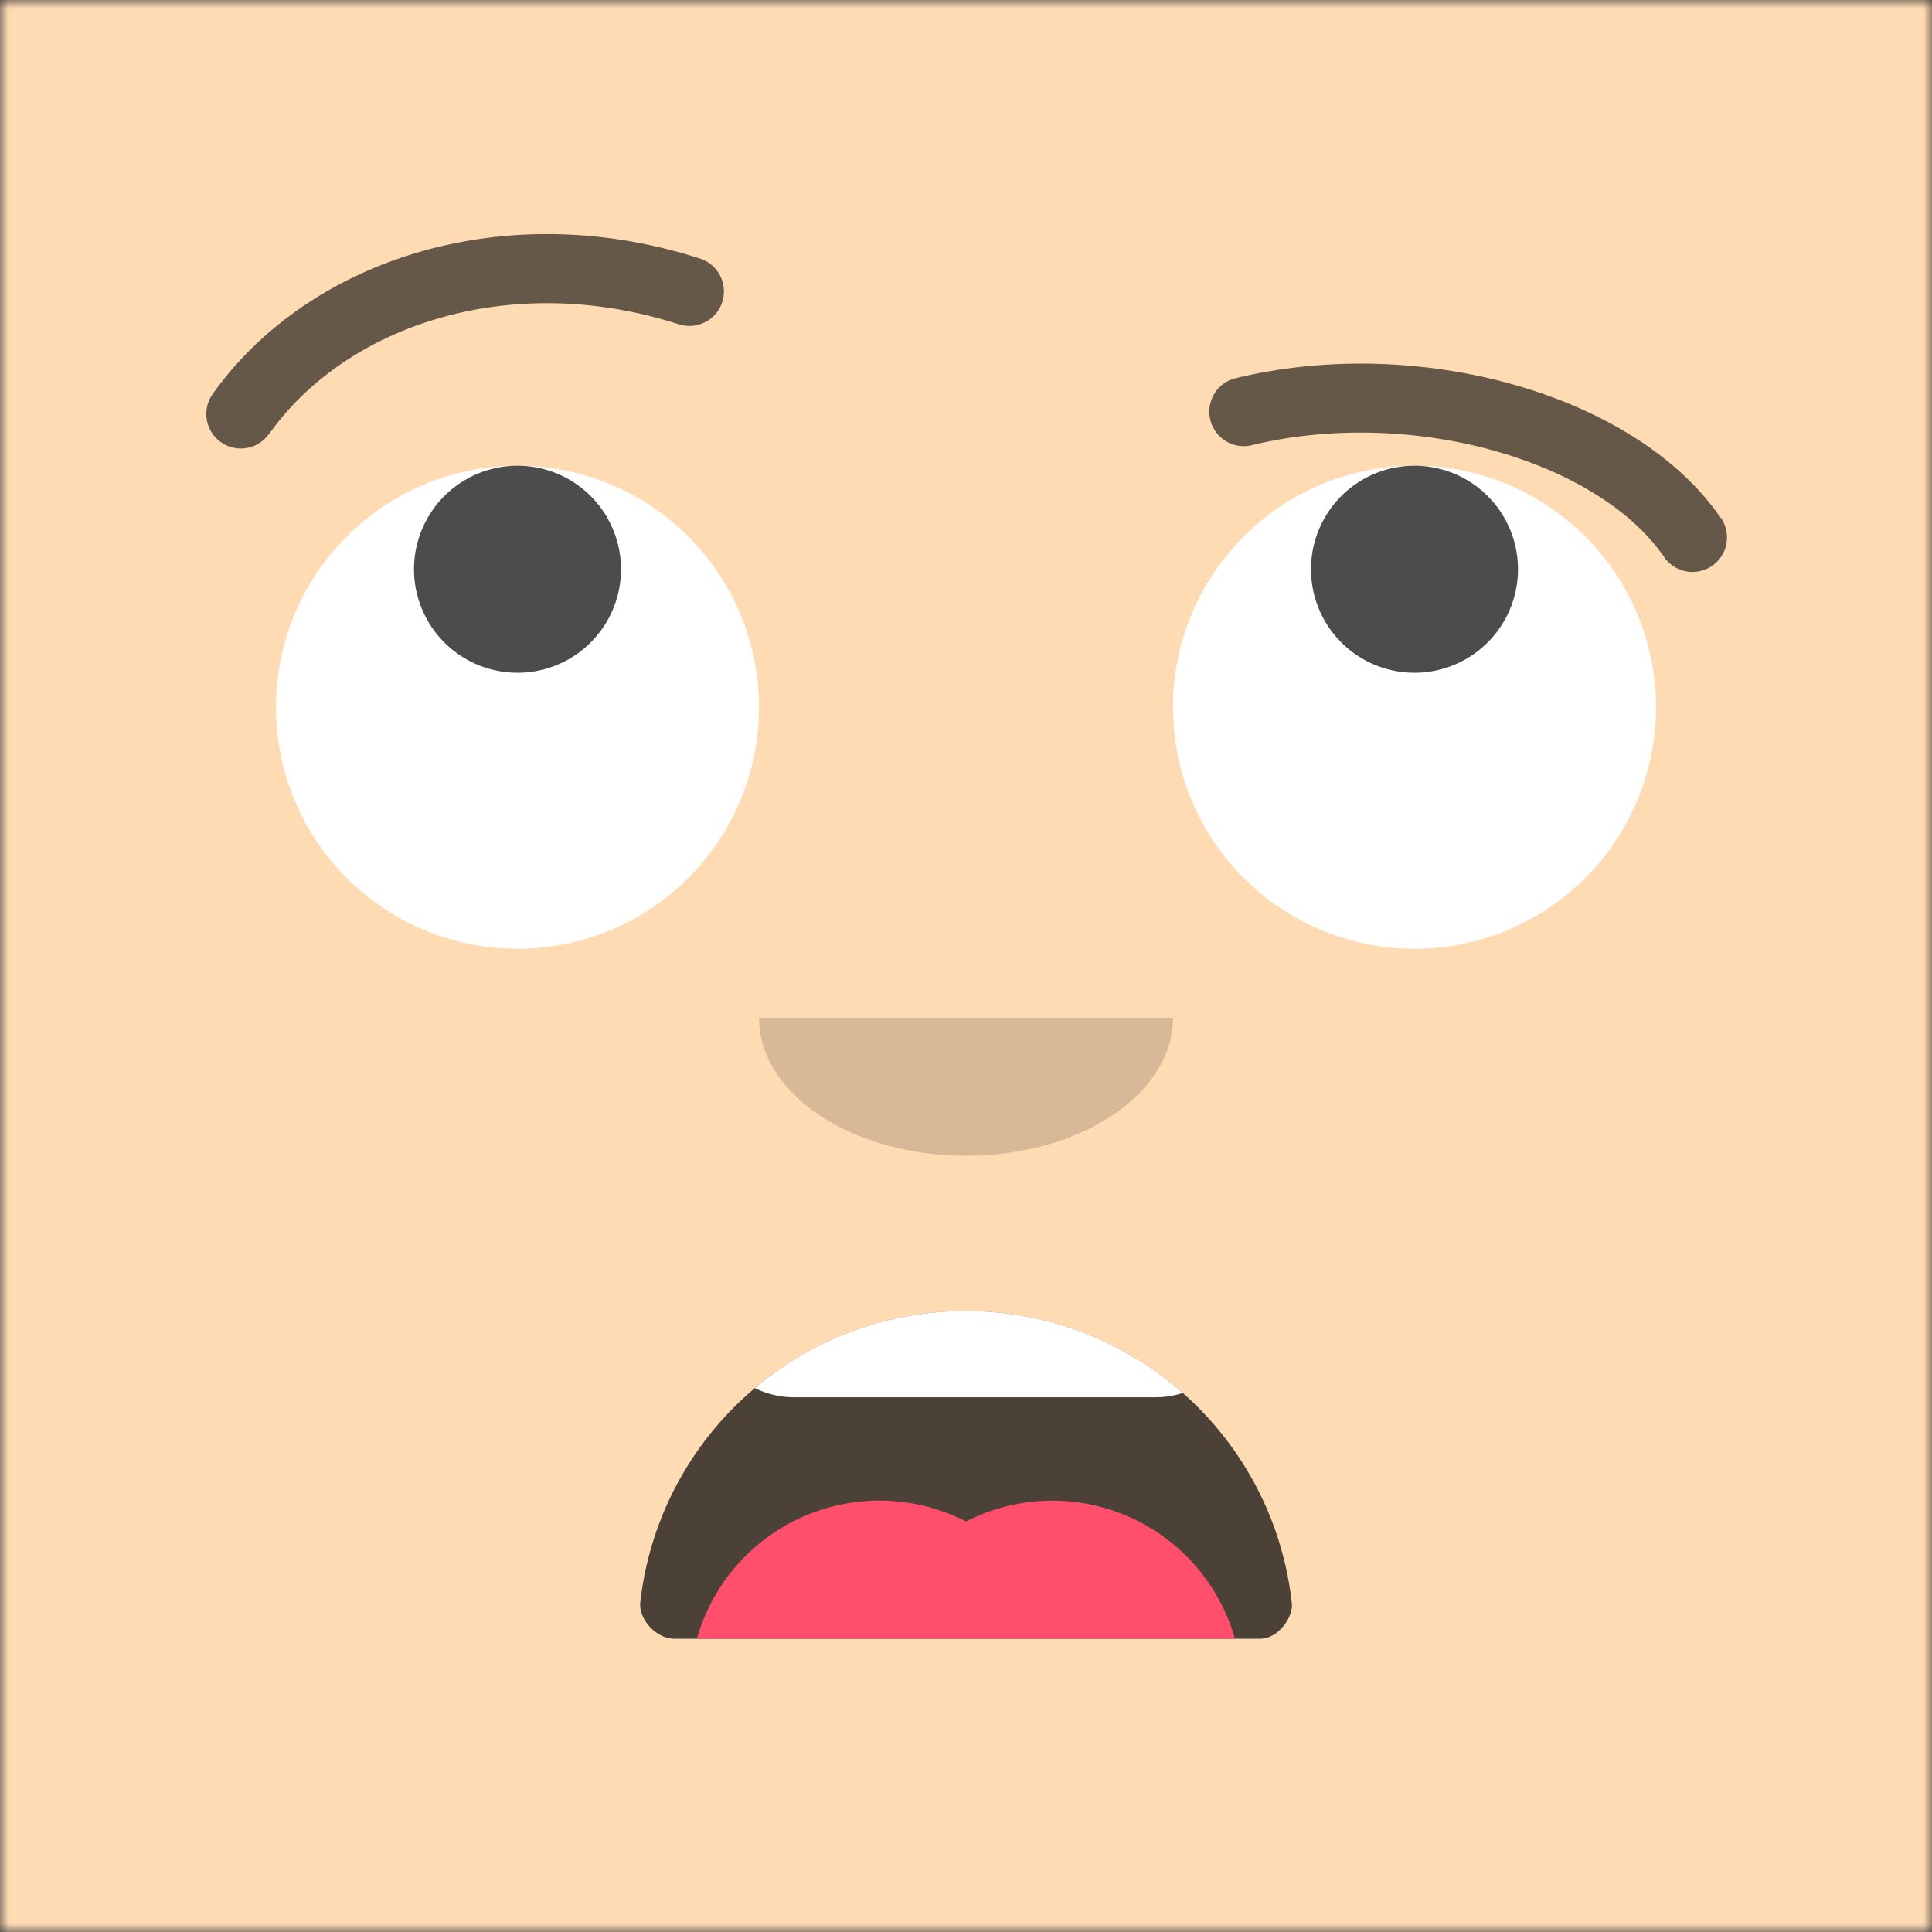 <svg xmlns="http://www.w3.org/2000/svg" viewBox="0 0 112 112" fill="none" shape-rendering="auto">
    <rect x="0" y="0" width="112" height="112" fill="#333333" stroke="none"/>
    <mask id="viewboxMask">
        <rect width="112" height="112" rx="0" ry="0" x="0" y="0" fill="#fff" />
    </mask
		>
    <g mask="url(#viewboxMask)">
        <rect fill="#ffdbb4" width="112" height="112" x="0" y="0" />
        <g transform="translate(2 63)">
            <path fill-rule="evenodd" clip-rule="evenodd" d="M35.12 29.87a19 19 0 0 1 37.77.09c.08.77-.77 2.04-1.85 2.04H37.1C36 32 35 30.82 35.12 29.87Z" fill="#000" fill-opacity=".7" />
            <path d="M69.59 32H38.4a11 11 0 0 1 15.6-6.8A11 11 0 0 1 69.59 32Z" fill="#FF4F6D" />
            <path d="M66.57 17.75A5 5 0 0 1 65 18H44c-.8 0-1.57-.2-2.24-.53A18.92 18.92 0 0 1 54 13c4.82 0 9.22 1.8 12.57 4.75Z" fill="#fff" />
        </g
			>
        <g transform="translate(28 51)">
            <path fill-rule="evenodd" clip-rule="evenodd" d="M16 8c0 4.42 5.37 8 12 8s12-3.58 12-8" fill="#000" fill-opacity=".16" />
        </g
			>
        <g transform="translate(0 19)">
            <path d="M44 22a14 14 0 1 1-28 0 14 14 0 0 1 28 0ZM96 22a14 14 0 1 1-28 0 14 14 0 0 1 28 0Z" fill="#fff" />
            <path d="M36 14a6 6 0 1 1-12 0 6 6 0 0 1 12 0ZM88 14a6 6 0 1 1-12 0 6 6 0 0 1 12 0Z" fill="#000" fill-opacity=".7" />
        </g
			>
        <g transform="translate(0 11)">
            <path d="M15.6 14.16c4.49-6.32 14-9.5 23.75-6.36a2 2 0 1 0 1.23-3.81c-11.41-3.68-22.74.1-28.25 7.85a2 2 0 1 0 
        3.26 2.32ZM96.38 21.16c-3.92-5.51-14.65-8.6-23.9-6.33a2 2 0 0 1-.95-3.88c10.74-2.64 23.17.94 28.1 7.9a2 2 0 1 1-3.25 2.3Z" fill="#000" fill-opacity=".6" />
        </g
			>    </g
		></svg>